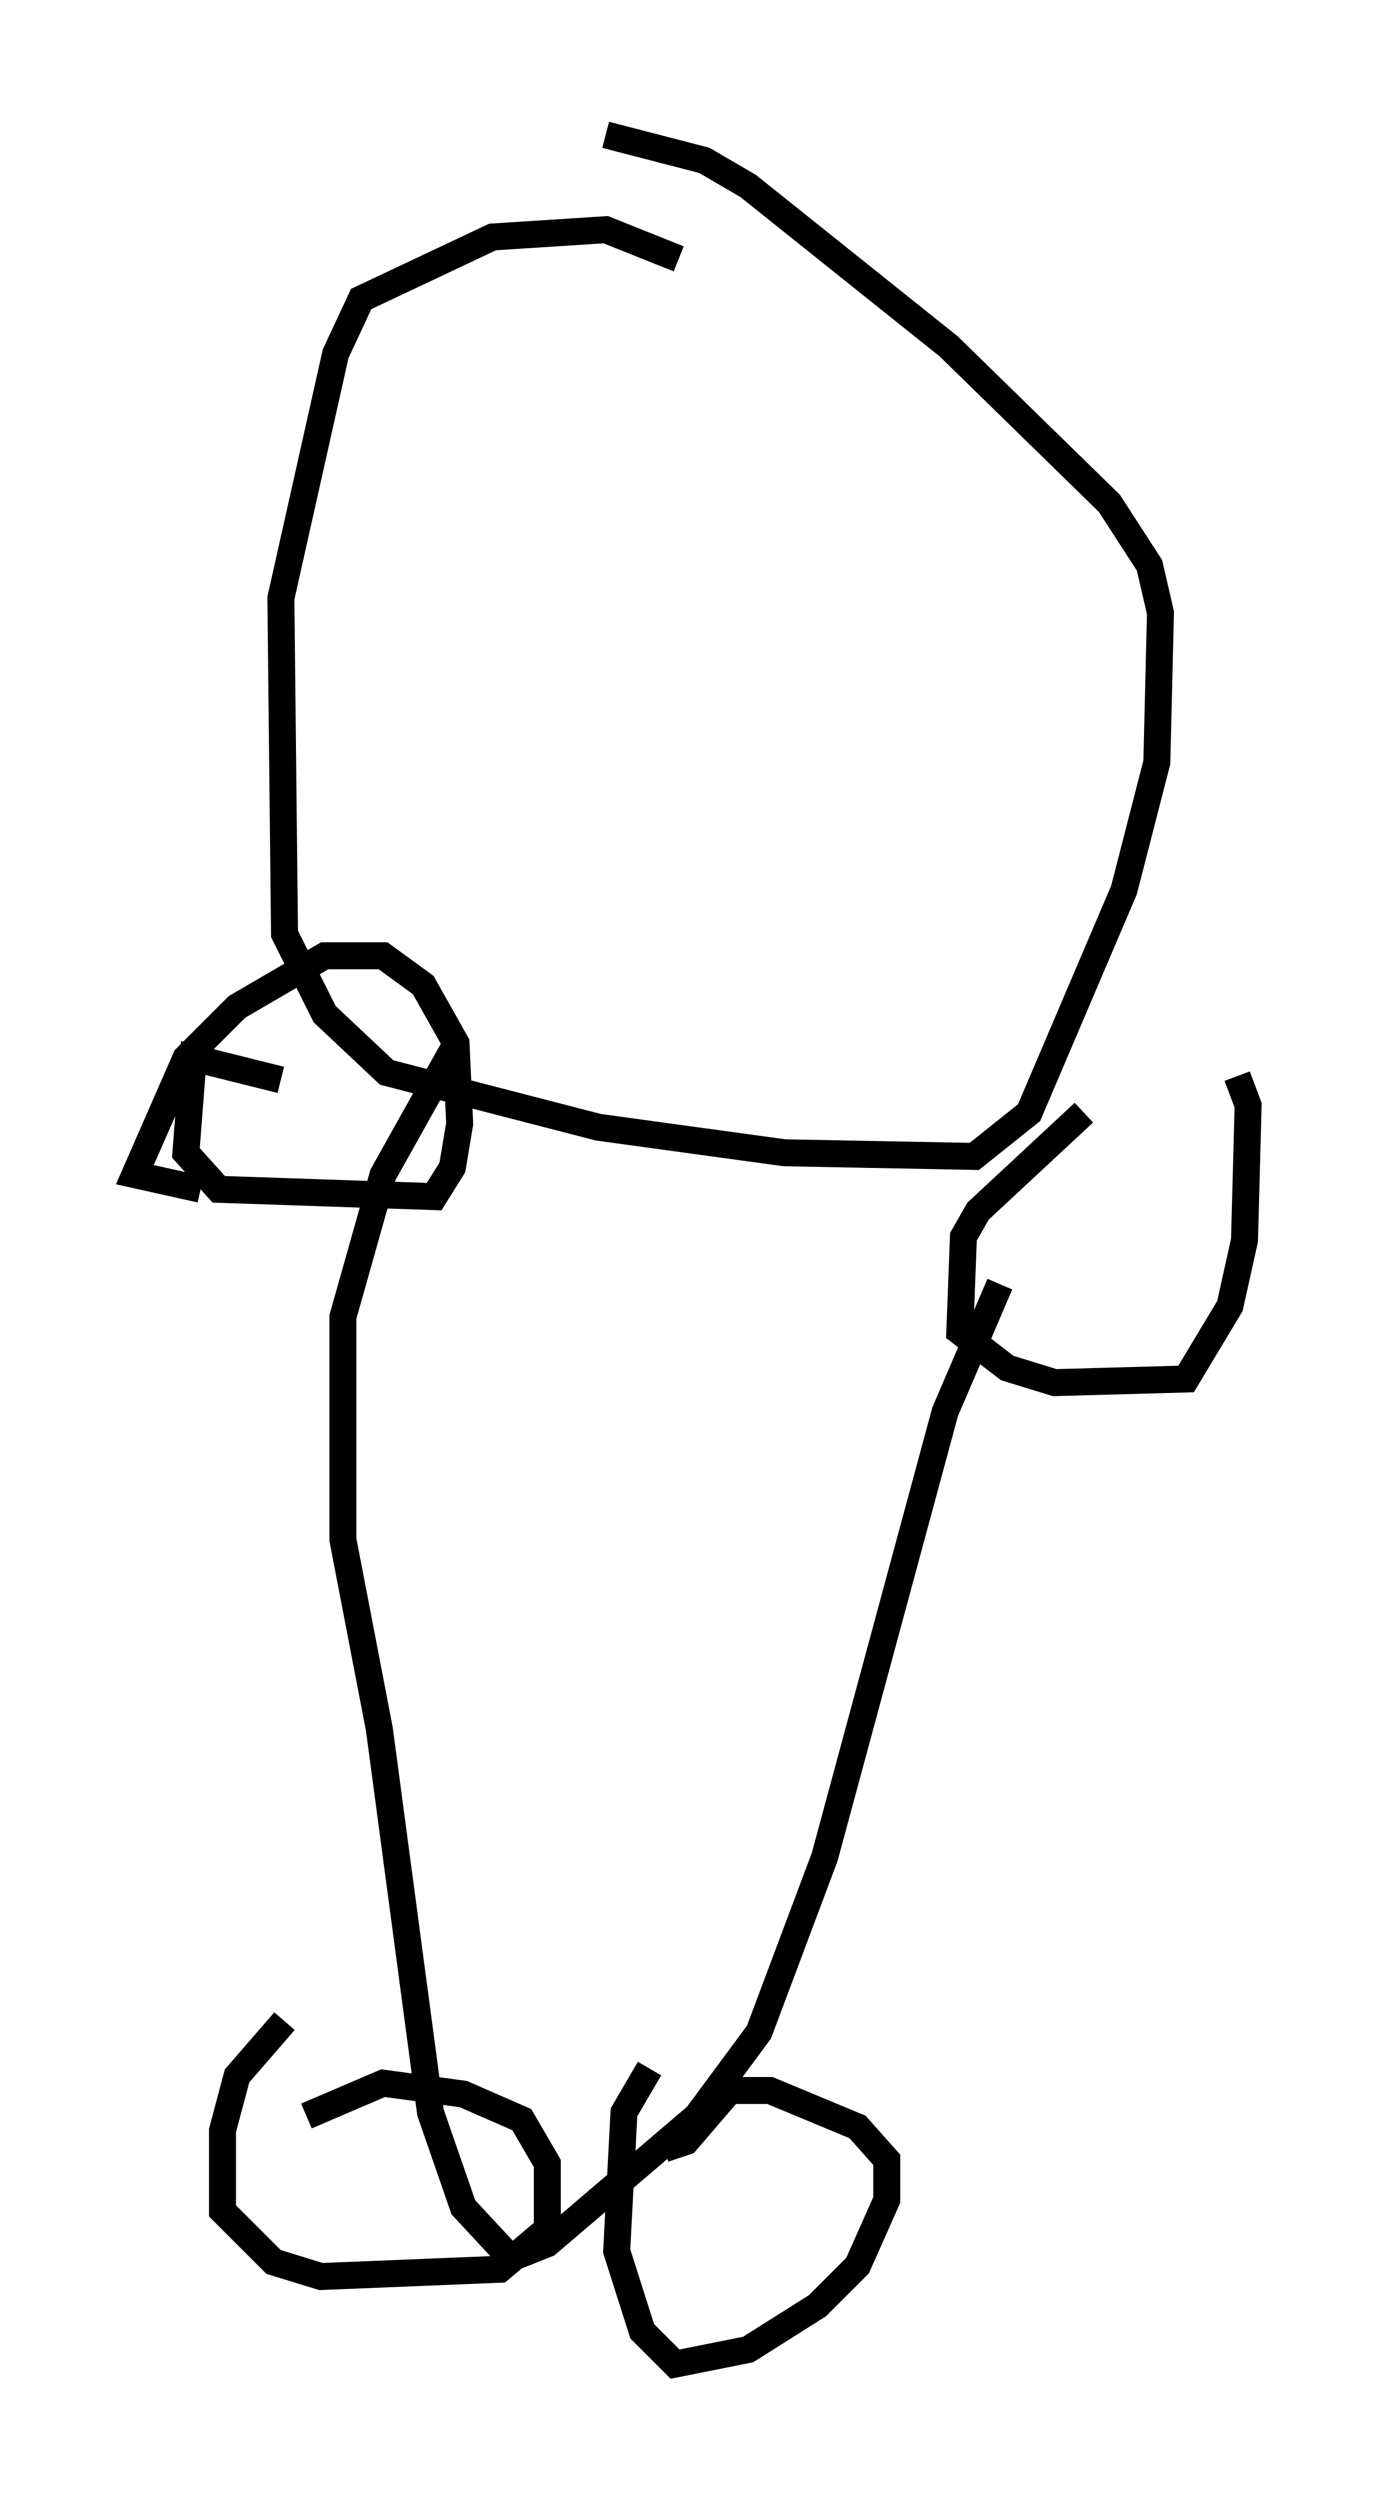 <?xml version="1.0" encoding="utf-8" ?>
<svg baseProfile="full" height="92.678" version="1.1" width="51.272" xmlns="http://www.w3.org/2000/svg" xmlns:ev="http://www.w3.org/2001/xml-events" xmlns:xlink="http://www.w3.org/1999/xlink"><defs /><rect fill="white" height="92.678" width="51.272" x="0" y="0" /><path d="M26.515, 11.901 m-1.353, -2.3 l-2.706, -1.083 -4.195, 0.271 l-4.871, 2.3 -0.947, 2.03 l-2.03, 9.066 0.135, 12.449 l1.488, 2.977 2.3, 2.165 l7.848, 2.03 6.901, 0.947 l7.036, 0.135 2.03, -1.624 l3.518, -8.254 1.218, -4.736 l0.135, -5.548 -0.406, -1.759 l-1.488, -2.3 -5.954, -5.819 l-7.442, -5.954 -1.624, -0.947 l-3.654, -0.947 m14.614, 42.625 l-2.03, 4.736 -4.465, 16.509 l-2.436, 6.495 -2.3, 3.112 l-5.548, 4.736 -1.353, 0.541 l-1.759, -1.894 -1.218, -3.518 l-1.894, -14.208 -1.353, -7.036 l0.0, -8.254 1.488, -5.277 l2.571, -4.601 m-6.36, 1.083 l-3.248, -0.812 -0.271, 3.518 l1.218, 1.353 7.984, 0.271 l0.677, -1.083 0.271, -1.624 l-0.135, -2.977 -1.218, -2.165 l-1.488, -1.083 -2.165, 0.0 l-3.248, 1.894 -1.894, 1.894 l-1.894, 4.33 2.436, 0.541 m32.747, -2.842 l-3.924, 3.654 -0.541, 0.947 l-0.135, 3.518 1.759, 1.353 l1.759, 0.541 4.871, -0.135 l1.624, -2.706 0.541, -2.436 l0.135, -5.007 -0.406, -1.083 m-35.318, 35.047 l-1.759, 2.03 -0.541, 2.03 l0.0, 2.977 1.894, 1.894 l1.759, 0.541 6.631, -0.271 l1.759, -1.488 0.0, -2.436 l-0.947, -1.624 -2.165, -0.947 l-2.977, -0.406 -2.842, 1.218 m12.72, -1.759 l-0.947, 1.624 -0.271, 5.142 l0.947, 2.977 1.218, 1.218 l2.706, -0.541 2.571, -1.624 l1.488, -1.488 1.083, -2.436 l0.0, -1.488 -1.083, -1.218 l-3.248, -1.353 -1.488, 0.0 l-1.624, 1.894 -0.812, 0.271 " fill="none" stroke="black" stroke-width="1" /></svg>